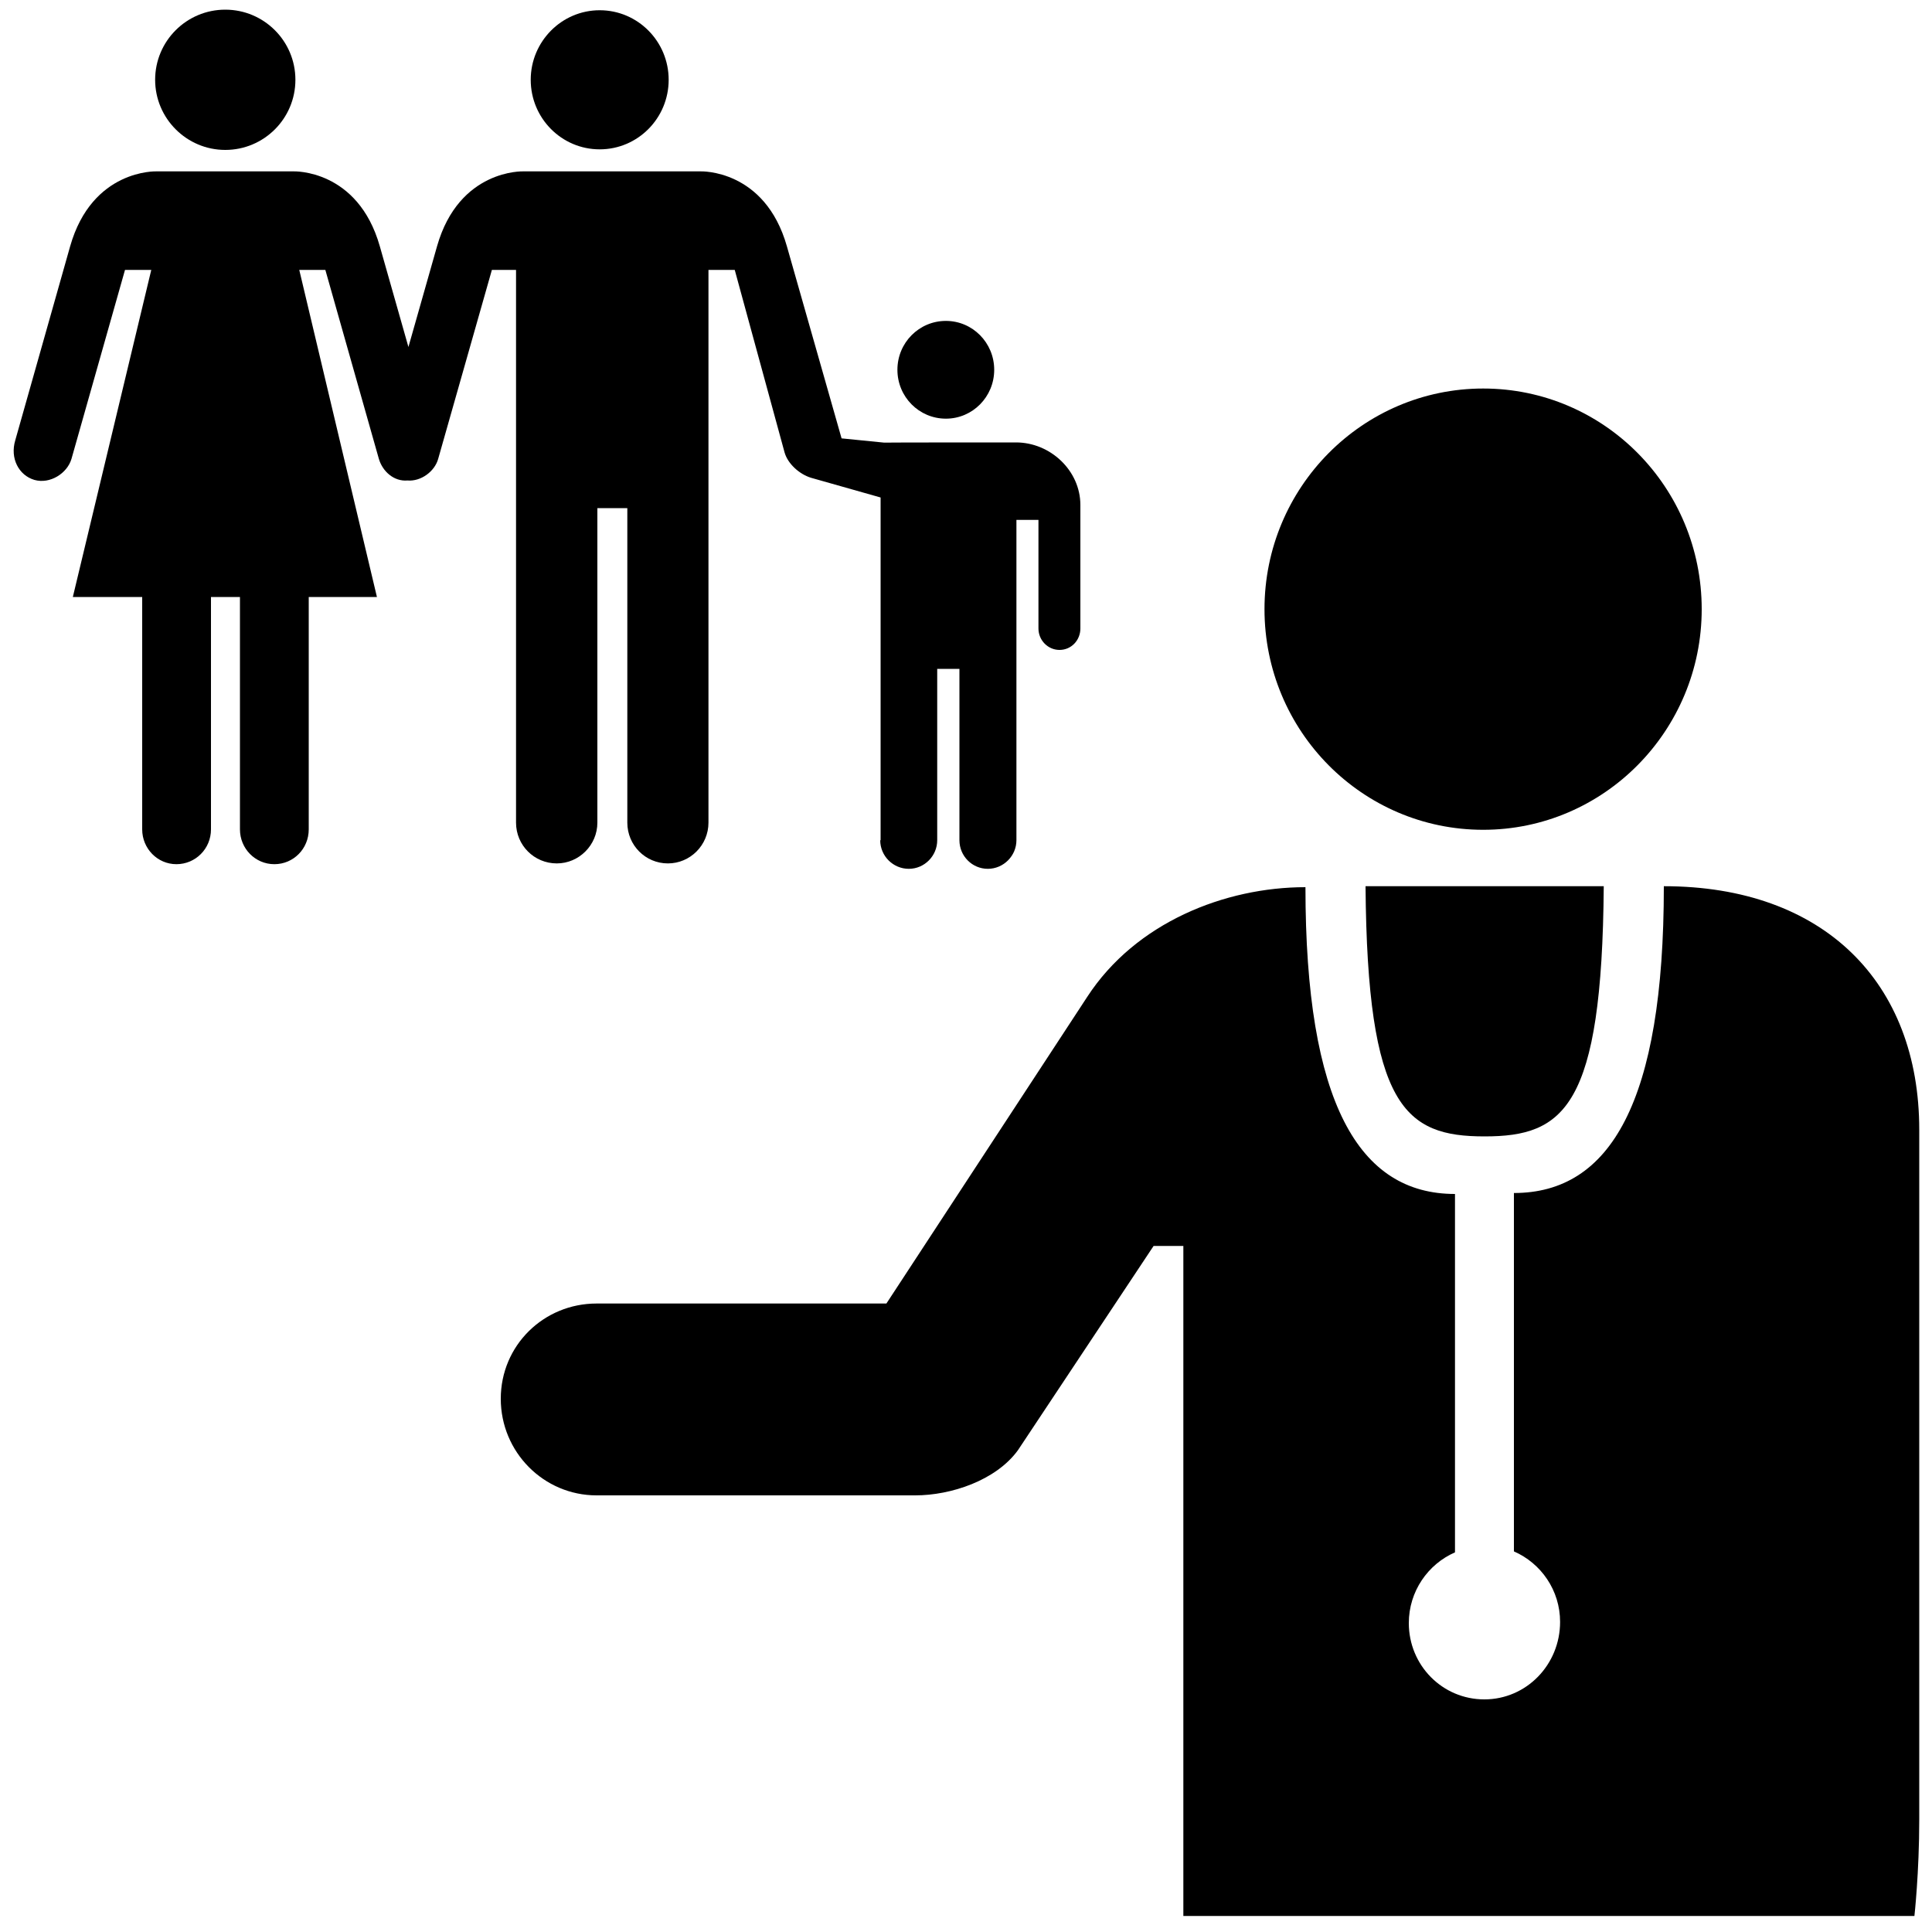 <?xml version="1.0" standalone="no"?>
<!--Created with Sketsa SVG Editor (http://www.kiyut.com)-->
<?xml-stylesheet type="text/css" href="..\healthcare.css" ?>
<svg contentScriptType="text/ecmascript" width="100.0px" xmlns:xlink="http://www.w3.org/1999/xlink" baseProfile="full"
    zoomAndPan="magnify" contentStyleType="text/css" height="100.0px" preserveAspectRatio="xMidYMid meet" xmlns="http://www.w3.org/2000/svg"
    version="1.0">
    <path d="M 86.12 45.87 c 8.28 0.0 13.22 4.98 13.22 12.61 v 35.69 c 0.0 2.76 -0.25 5.0 -0.25 5.0 h -9.83 H 61.25 V 
        64.49 h -1.54 l -7.02 10.57 c -1.14 1.57 -3.47 2.34 -5.32 2.34 H 30.88 c -2.74 0.0 -4.96 -2.24 -4.96 -5.0 c 0.0 
        -2.76 2.22 -4.93 4.96 -4.93 h 15.0 L 56.28 51.59 c 2.5 -3.84 7.12 -5.67 11.29 -5.67 c 0.0 11.16 2.76 15.88 7.74 
        15.88 v 18.55 c -1.4 0.61 -2.39 2.02 -2.39 3.66 c 0.0 2.19 1.74 3.95 3.91 3.95 c 2.18 0.0 3.92 -1.8 3.92 -4.01 c 
        0.0 -1.64 -0.99 -3.04 -2.39 -3.65 V 61.75 C 83.35 61.75 86.12 57.03 86.12 45.87"/>
    <path d="M 83.01 45.87 c -0.09 11.44 -2.05 12.95 -6.17 12.95 c -4.11 0.0 -6.07 -1.51 -6.16 -12.95 H 83.01 z"/>
    <path d="M 76.77 20.11 c 6.25 0.0 11.31 5.11 11.31 11.42 c 0.0 6.3 -5.07 11.42 -11.31 11.42 c -6.25 0.0 -11.32 -5.11 
        -11.32 -11.42 C 65.45 25.22 70.53 20.11 76.77 20.11"/>
    <path d="M 48.96 21.67 c 1.38 0.0 2.5 -1.13 2.5 -2.53 c 0.0 -1.4 -1.12 -2.53 -2.5 -2.53 c -1.39 0.0 -2.51 1.13 -2.51 
        2.53 C 46.45 20.54 47.57 21.67 48.96 21.67"/>
    <path d="M 31.04 7.73 c 1.97 0.0 3.57 -1.61 3.57 -3.6 c 0.0 -1.99 -1.6 -3.6 -3.57 -3.6 c -1.97 -1.19E-7 -3.57 1.62 
        -3.57 3.6 C 27.47 6.12 29.07 7.73 31.04 7.73"/>
    <path d="M 11.66 7.76 c 2.0 0.0 3.63 -1.62 3.63 -3.63 C 15.29 2.12 13.66 0.5 11.66 0.5 C 9.66 0.5 8.03 2.12 8.03 
        4.13 C 8.03 6.13 9.66 7.76 11.66 7.76"/>
    <path d="M 45.56 43.49 c 0.0 0.82 0.67 1.48 1.48 1.48 c 0.81 0.0 1.47 -0.67 1.47 -1.48 v -8.87 h 1.15 v 8.87 c 0.0 
        0.82 0.66 1.48 1.47 1.48 s 1.48 -0.67 1.48 -1.48 V 26.91 h 1.14 v 5.62 c 0.0 0.61 0.49 1.11 1.09 1.11 c 0.61 0.0 
        1.08 -0.5 1.08 -1.11 v -6.39 c 0.0 -1.79 -1.56 -3.24 -3.33 -3.24 c 0.0 0.0 -6.8 0.0 -6.83 0.01 l -2.2 -0.22 l 
        -2.83 -9.94 c -1.14 -4.01 -4.47 -3.88 -4.47 -3.88 h -9.17 c 0.0 0.0 -3.33 -0.13 -4.47 3.88 l -1.48 5.21 l -1.48 
        -5.21 c -1.14 -4.01 -4.47 -3.88 -4.47 -3.88 h -7.09 c 0.0 0.0 -3.33 -0.13 -4.47 3.88 L 0.79 22.79 c -0.28 0.93 
        0.18 1.81 0.99 2.05 c 0.81 0.23 1.7 -0.34 1.92 -1.09 l 2.77 -9.78 h 1.36 L 3.77 30.9 h 3.59 v 12.03 c 0.0 0.99 
        0.79 1.8 1.77 1.8 c 0.99 0.0 1.79 -0.8 1.79 -1.8 V 30.9 h 1.5 v 12.03 c 0.0 0.99 0.79 1.8 1.78 1.8 s 1.78 -0.8 
        1.78 -1.8 V 30.9 h 3.53 l -4.02 -16.93 h 1.35 l 2.77 9.78 c 0.19 0.65 0.78 1.18 1.48 1.12 c 0.7 0.06 1.41 -0.47 
        1.59 -1.12 l 2.78 -9.78 h 1.25 v 28.61 c 0.0 1.17 0.94 2.11 2.11 2.11 c 1.15 0.0 2.1 -0.95 2.1 -2.11 V 26.3 h 
        1.55 v 16.28 c 0.0 1.17 0.94 2.11 2.1 2.11 s 2.1 -0.95 2.1 -2.11 V 13.97 h 1.36 l 2.58 9.45 c 0.16 0.57 0.75 
        1.12 1.37 1.31 l 3.6 1.02 V 43.49 z"/>
</svg>